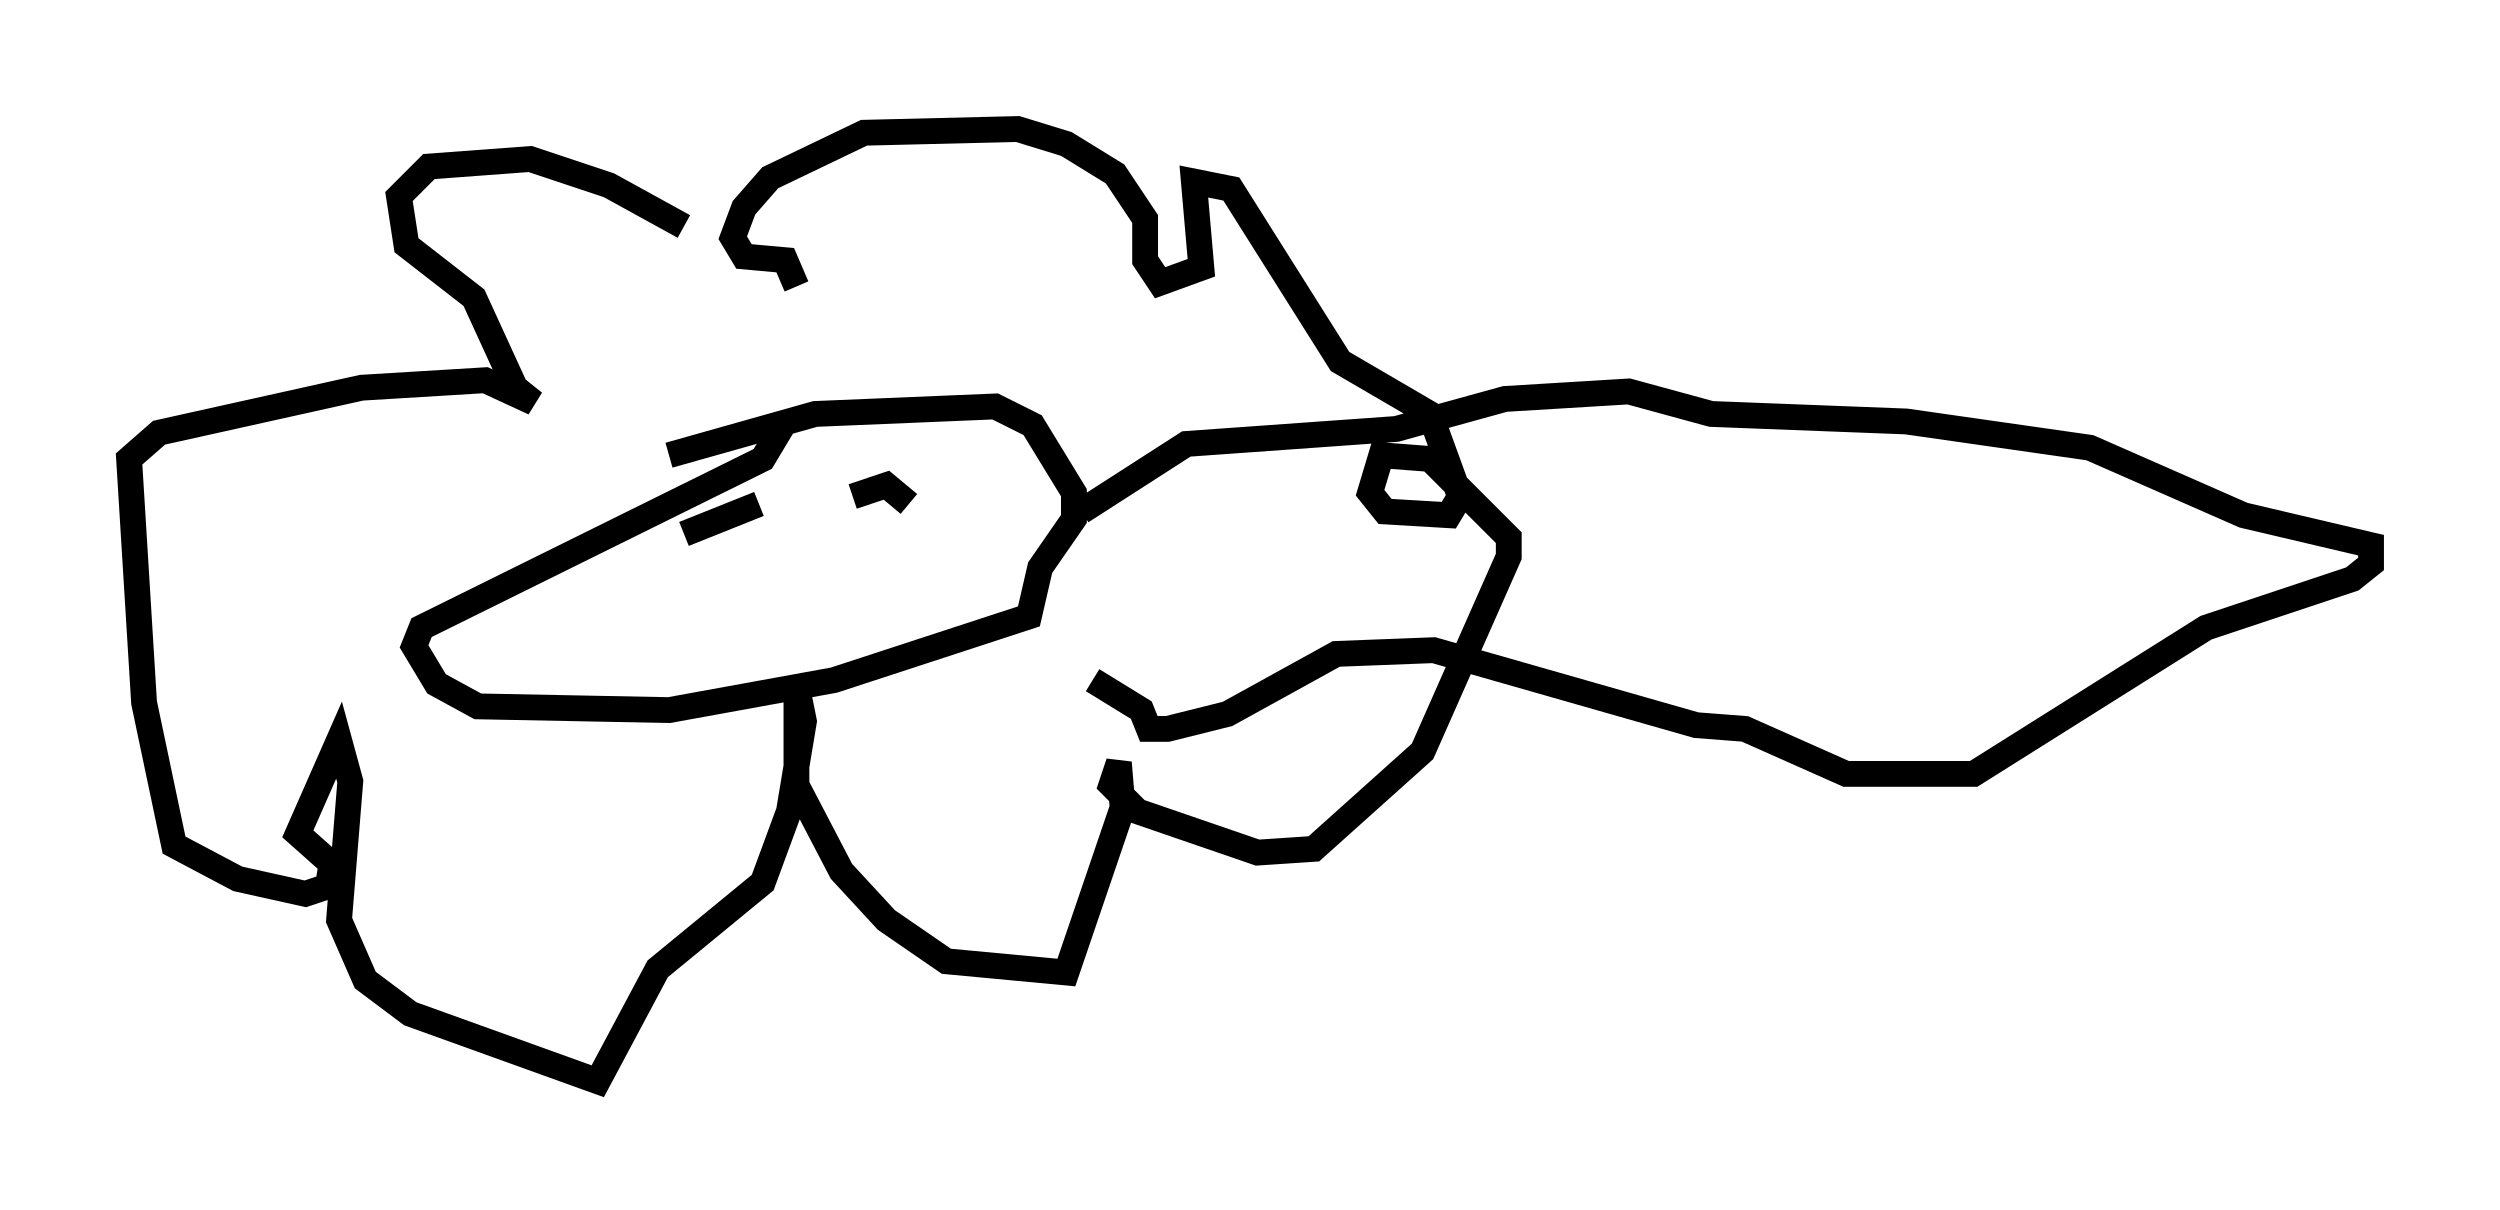 <?xml version="1.0" encoding="utf-8" ?>
<svg baseProfile="full" height="46.894" version="1.1" width="96.86" xmlns="http://www.w3.org/2000/svg" xmlns:ev="http://www.w3.org/2001/xml-events" xmlns:xlink="http://www.w3.org/1999/xlink"><defs /><rect fill="white" height="46.894" width="96.86" x="0" y="0" /><path d="M30.419, 12.698 m-3.922, -3.922 l-2.905, -1.598 -3.05, -1.017 l-3.922, 0.291 -1.162, 1.162 l0.291, 1.888 2.615, 2.034 l1.598, 3.486 0.726, 0.581 l-1.888, -0.872 -4.793, 0.291 l-7.844, 1.743 -1.162, 1.017 l0.581, 9.441 1.162, 5.52 l2.469, 1.307 2.615, 0.581 l0.872, -0.291 0.145, -0.872 l-1.307, -1.162 1.598, -3.631 l0.436, 1.598 -0.436, 5.374 l1.017, 2.324 1.743, 1.307 l7.263, 2.615 2.324, -4.358 l4.067, -3.341 1.017, -2.76 l0.581, -3.486 -0.291, -1.453 l0.0, 3.922 1.743, 3.341 l1.743, 1.888 2.324, 1.598 l4.648, 0.436 2.179, -6.391 l-0.145, -1.743 -0.291, 0.872 l1.017, 1.017 4.648, 1.598 l2.179, -0.145 4.212, -3.777 l3.341, -7.553 0.0, -0.726 l-3.05, -3.05 -1.888, -0.145 l-0.436, 1.453 0.581, 0.726 l2.469, 0.145 0.436, -0.726 l-1.162, -3.196 -3.486, -2.034 l-4.212, -6.682 -1.453, -0.291 l0.291, 3.341 -1.598, 0.581 l-0.581, -0.872 0.0, -1.598 l-1.162, -1.743 -1.888, -1.162 l-1.888, -0.581 -5.955, 0.145 l-3.631, 1.743 -1.017, 1.162 l-0.436, 1.162 0.436, 0.726 l1.598, 0.145 0.436, 1.017 m-0.436, 5.229 l-0.872, 1.453 -13.218, 6.536 l-0.291, 0.726 0.872, 1.453 l1.598, 0.872 7.408, 0.145 l6.391, -1.162 7.553, -2.469 l0.436, -1.888 1.307, -1.888 l0.0, -1.017 -1.598, -2.615 l-1.453, -0.726 -6.972, 0.291 l-5.665, 1.598 m0.581, 3.05 l2.905, -1.162 m4.648, 0.872 l0.0, 0.0 m-1.017, -1.162 l1.307, -0.436 0.872, 0.726 m6.682, 0.291 l4.067, -2.615 8.134, -0.581 l4.212, -1.162 4.793, -0.291 l3.196, 0.872 7.553, 0.291 l7.117, 1.017 5.955, 2.615 l4.939, 1.162 0.0, 0.726 l-0.726, 0.581 -5.665, 1.888 l-9.006, 5.665 -4.939, 0.0 l-3.922, -1.743 -1.888, -0.145 l-10.168, -2.905 -3.777, 0.145 l-4.212, 2.324 -2.324, 0.581 l-0.726, 0.0 -0.291, -0.726 l-1.888, -1.162 " fill="none" stroke="black" stroke-width="1" /></svg>